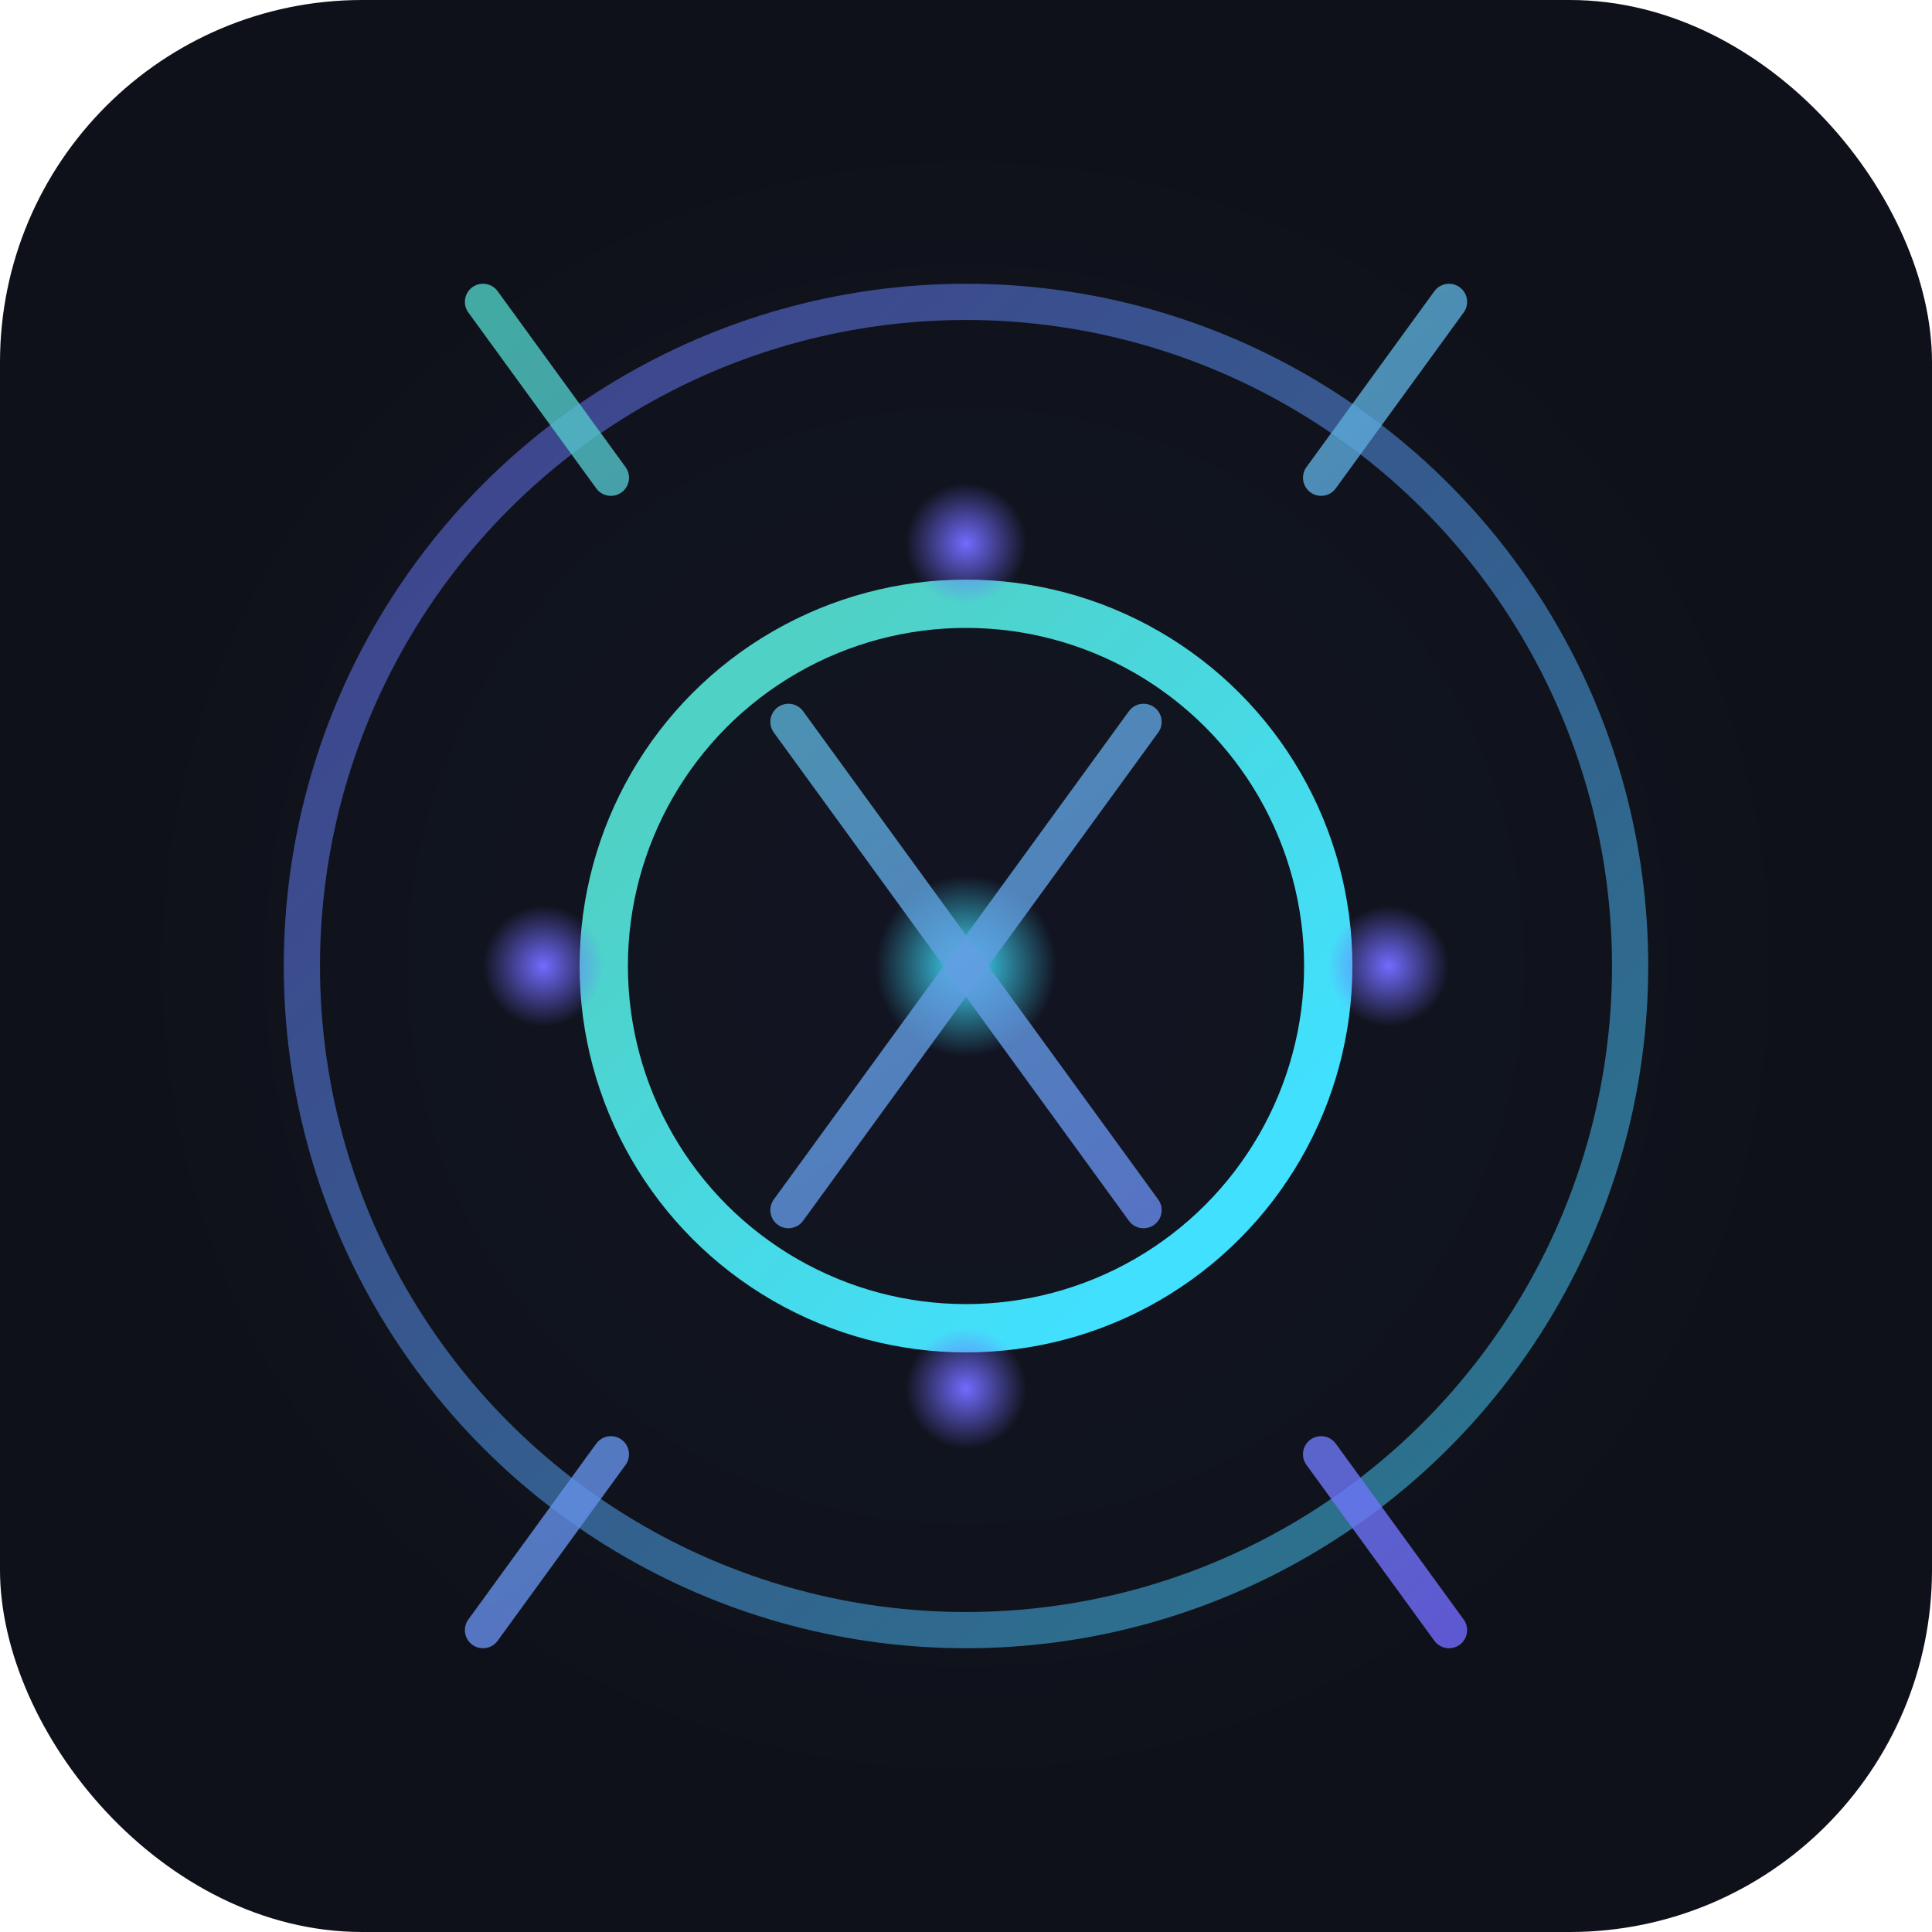 <svg width="64" height="64" viewBox="0 0 64 64" xmlns="http://www.w3.org/2000/svg">
  <style>
    .aura {
      fill: url(#aura);
      transform-origin: center;
      animation: spinAura 16s linear infinite;
    }

    .ring-global {
      stroke: url(#globalGrad);
      stroke-width: 1.2;
      fill: none;
      opacity: 0.5;
      animation: pulseGlobal 5s ease-in-out infinite;
    }

    .ring-local {
      stroke: url(#localGrad);
      stroke-width: 1.6;
      fill: none;
      animation: pulseLocal 3.2s ease-in-out infinite;
    }

    .core {
      fill: url(#corePulse);
      animation: pulseCore 3.2s ease-in-out infinite;
    }

    .node {
      fill: url(#nodePulse);
      animation: nodePulse 3.2s ease-in-out infinite;
    }

    .fractal {
      stroke: url(#fractalGrad);
      stroke-width: 1.2;
      stroke-linecap: round;
      opacity: 0.8;
      stroke-dasharray: 10;
      animation: growFractals 6s ease-in-out infinite;
    }

    @keyframes spinAura {
      from { transform: rotate(0deg); }
      to { transform: rotate(360deg); }
    }

    @keyframes pulseGlobal {
      0%, 100% { r: 22; opacity: 0.3; }
      50% { r: 25; opacity: 0.6; }
    }

    @keyframes pulseLocal {
      0%, 100% { r: 12; opacity: 0.6; }
      50% { r: 14.5; opacity: 1; }
    }

    @keyframes pulseCore {
      0%, 100% { r: 3; opacity: 1; }
      50% { r: 5; opacity: 0.4; }
    }

    @keyframes nodePulse {
      0%, 100% { r: 2; opacity: 0.5; }
      50% { r: 3.5; opacity: 1; }
    }

    @keyframes growFractals {
      0% { stroke-dashoffset: 10; }
      50% { stroke-dashoffset: 0; }
      100% { stroke-dashoffset: -10; }
    }
  </style>

  <rect width="64" height="64" rx="12" fill="#0f111a"/>

  <!-- Spinning aura field -->
  <circle class="aura" cx="32" cy="32" r="28"/>

  <!-- Global ring -->
  <circle class="ring-global" cx="32" cy="32" r="22"/>

  <!-- Local ring -->
  <circle class="ring-local" cx="32" cy="32" r="12"/>

  <!-- Core -->
  <circle class="core" cx="32" cy="32" r="3"/>

  <!-- Extended fractal lines (from core to global ring) -->
  <line class="fractal" x1="32" y1="32" x2="16" y2="10"/>
  <line class="fractal" x1="32" y1="32" x2="48" y2="10"/>
  <line class="fractal" x1="32" y1="32" x2="16" y2="54"/>
  <line class="fractal" x1="32" y1="32" x2="48" y2="54"/>

  <!-- Interconnected peripheral nodes -->
  <circle class="node" cx="18" cy="32" r="2"/>
  <circle class="node" cx="46" cy="32" r="2"/>
  <circle class="node" cx="32" cy="18" r="2"/>
  <circle class="node" cx="32" cy="46" r="2"/>

  <defs>
    <radialGradient id="aura" cx="32" cy="32" r="28" gradientUnits="userSpaceOnUse">
      <stop offset="0%" stop-color="#726bff" stop-opacity="0.04"/>
      <stop offset="100%" stop-color="#41e0ff" stop-opacity="0"/>
    </radialGradient>

    <linearGradient id="globalGrad" x1="10" y1="10" x2="54" y2="54" gradientUnits="userSpaceOnUse">
      <stop stop-color="#726bff"/>
      <stop offset="1" stop-color="#41e0ff"/>
    </linearGradient>

    <linearGradient id="localGrad" x1="24" y1="24" x2="40" y2="40" gradientUnits="userSpaceOnUse">
      <stop stop-color="#4fd1c5"/>
      <stop offset="1" stop-color="#41e0ff"/>
    </linearGradient>

    <linearGradient id="fractalGrad" x1="16" y1="10" x2="48" y2="54" gradientUnits="userSpaceOnUse">
      <stop stop-color="#4fd1c5"/>
      <stop offset="1" stop-color="#726bff"/>
    </linearGradient>

    <radialGradient id="corePulse" cx="0.5" cy="0.5" r="0.5">
      <stop offset="0%" stop-color="#41e0ff"/>
      <stop offset="100%" stop-color="#41e0ff" stop-opacity="0"/>
    </radialGradient>

    <radialGradient id="nodePulse" cx="0.5" cy="0.5" r="0.5">
      <stop offset="0%" stop-color="#726bff"/>
      <stop offset="100%" stop-color="#726bff" stop-opacity="0"/>
    </radialGradient>
  </defs>
</svg>
